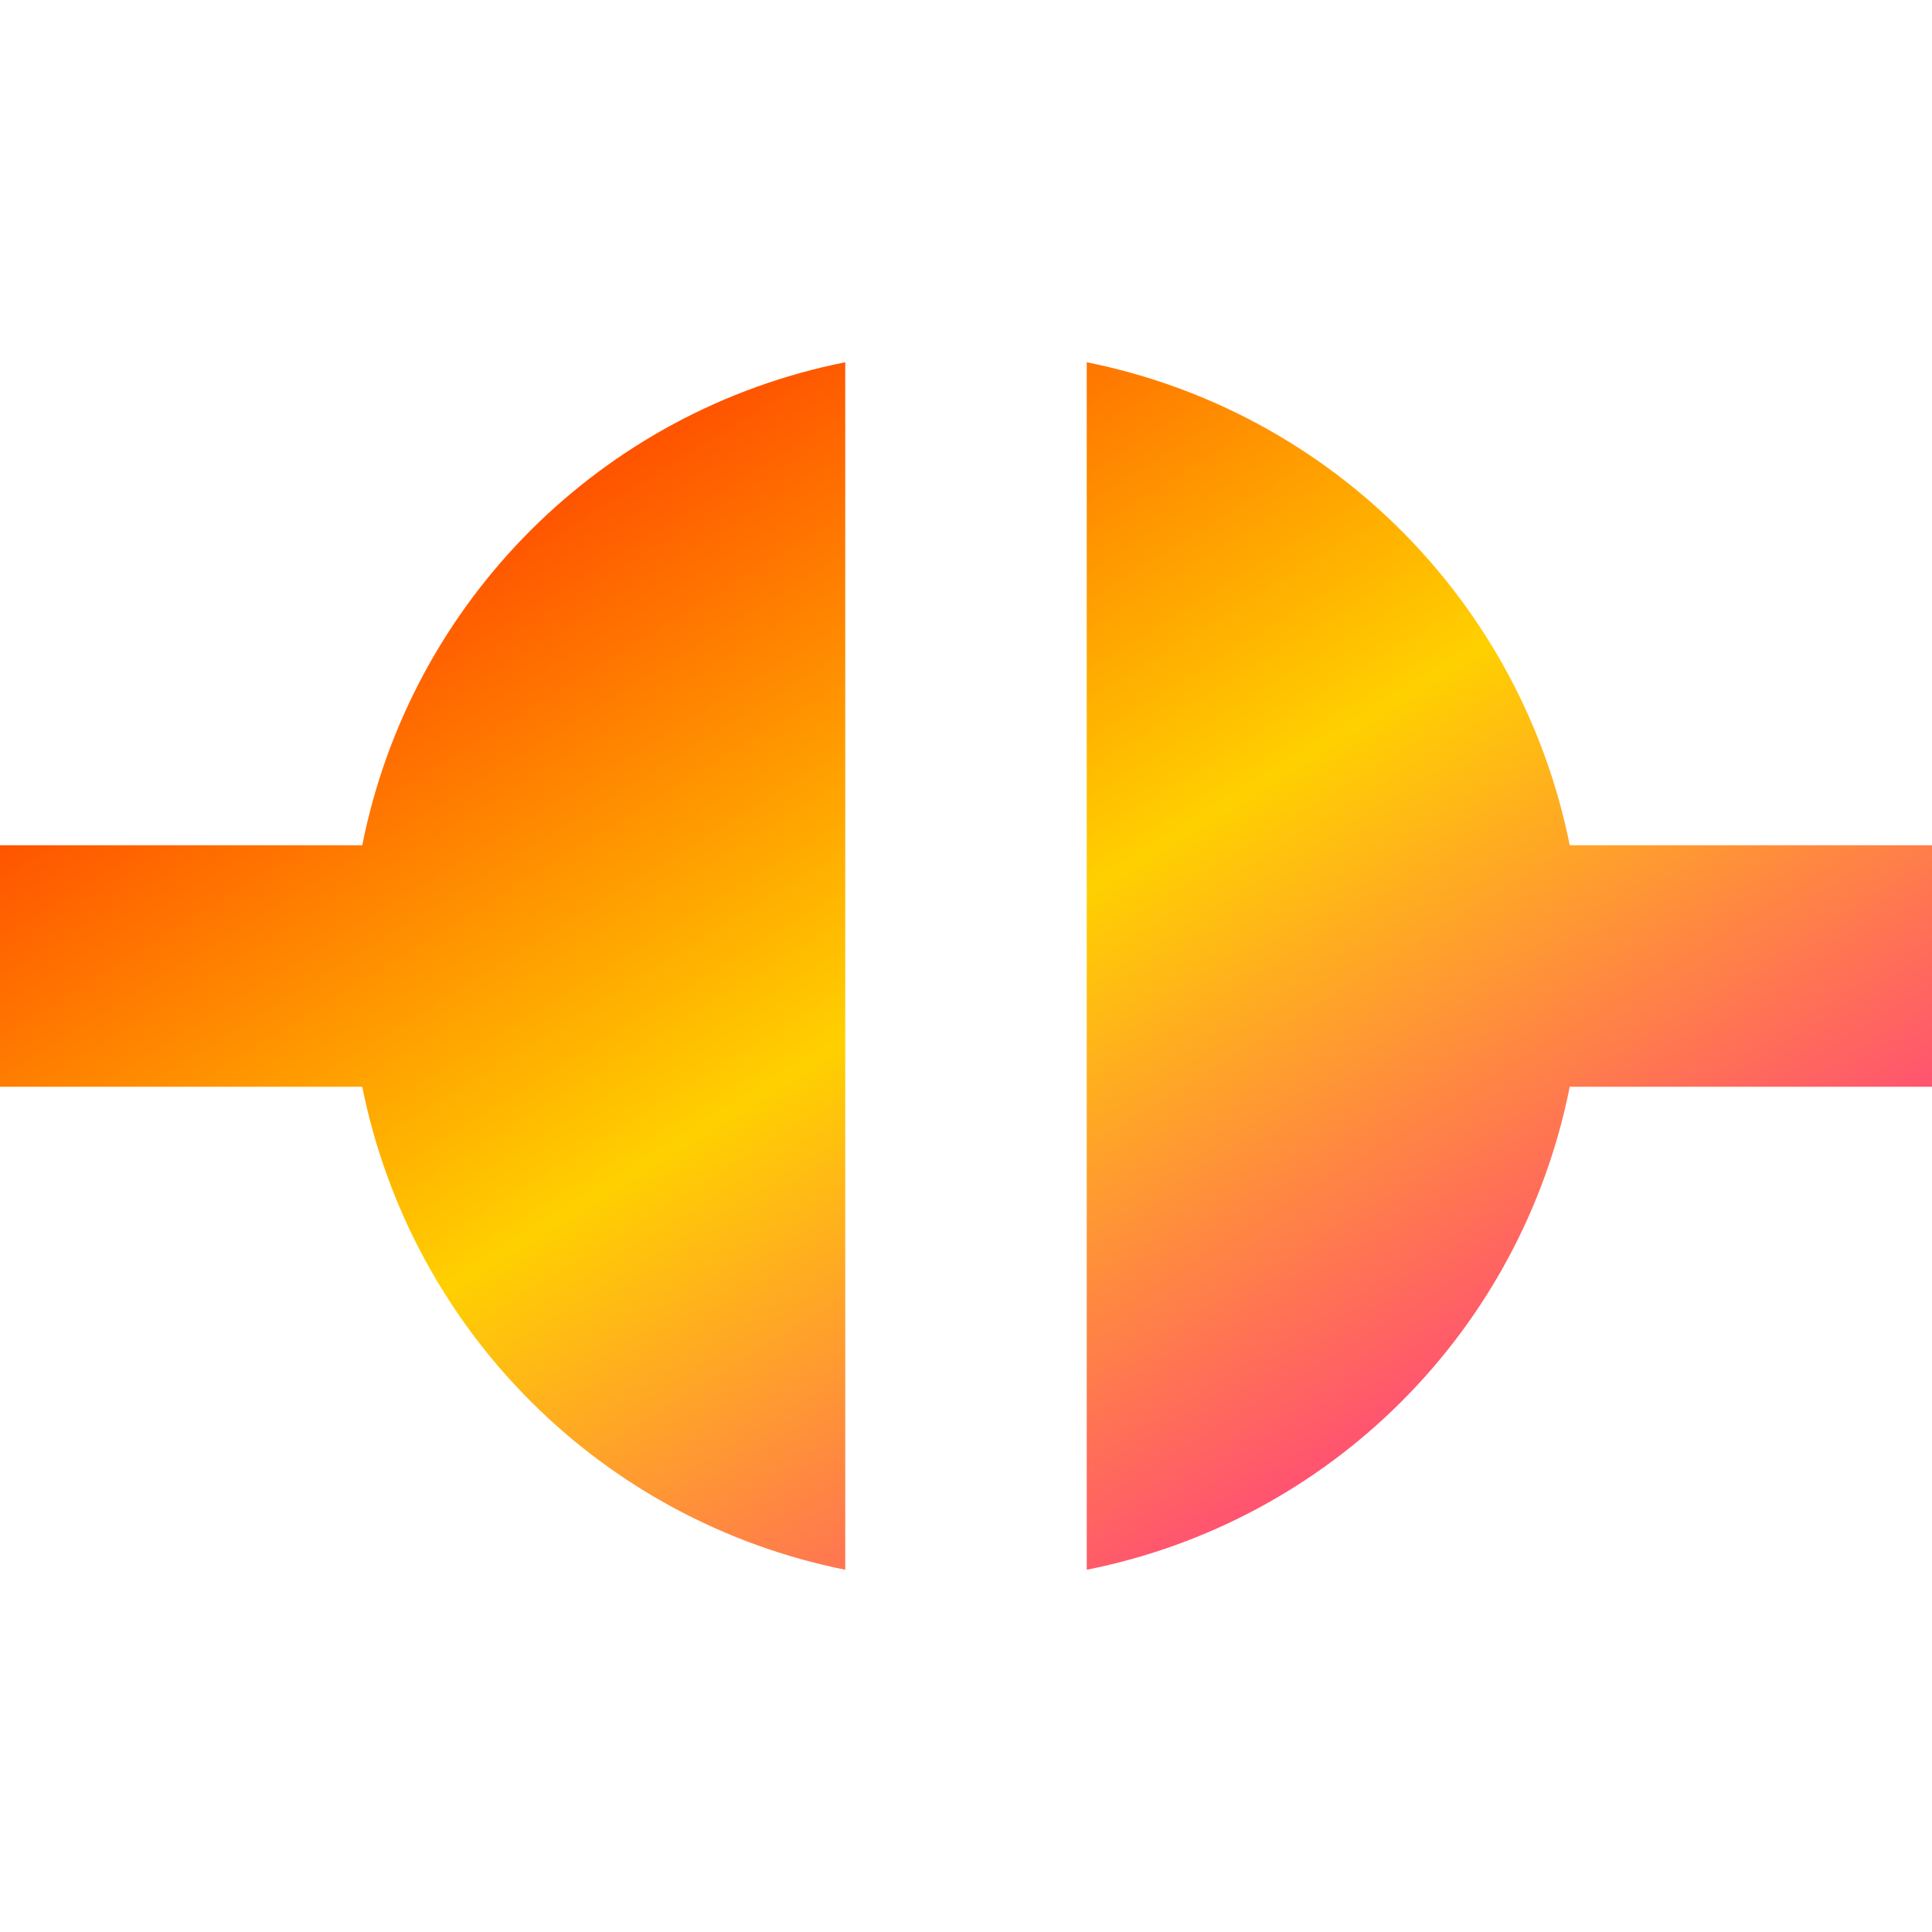 <svg xmlns="http://www.w3.org/2000/svg" xmlns:xlink="http://www.w3.org/1999/xlink" width="16" height="16" viewBox="0 0 16 16" version="1.1"><defs><linearGradient id="linear0" x1="0%" x2="100%" y1="0%" y2="100%"><stop offset="0%" style="stop-color:#ff0000; stop-opacity:1"/><stop offset="50%" style="stop-color:#ffd000; stop-opacity:1"/><stop offset="100%" style="stop-color:#ff00bb; stop-opacity:1"/></linearGradient></defs><g id="surface1"><path style=" stroke:none;fill-rule:nonzero;fill:url(#linear0);fill-opacity:1;" d="M 7 3 C 4.98 3.402 3.402 4.98 3 7 L 0 7 L 0 9 L 3 9 C 3.406 11.02 4.98 12.594 7 13 Z M 9 3 L 9 13 C 11.02 12.598 12.598 11.02 13 9 L 16 9 L 16 7 L 13 7 C 12.594 4.98 11.02 3.406 9 3 Z M 9 3 "/></g></svg>
